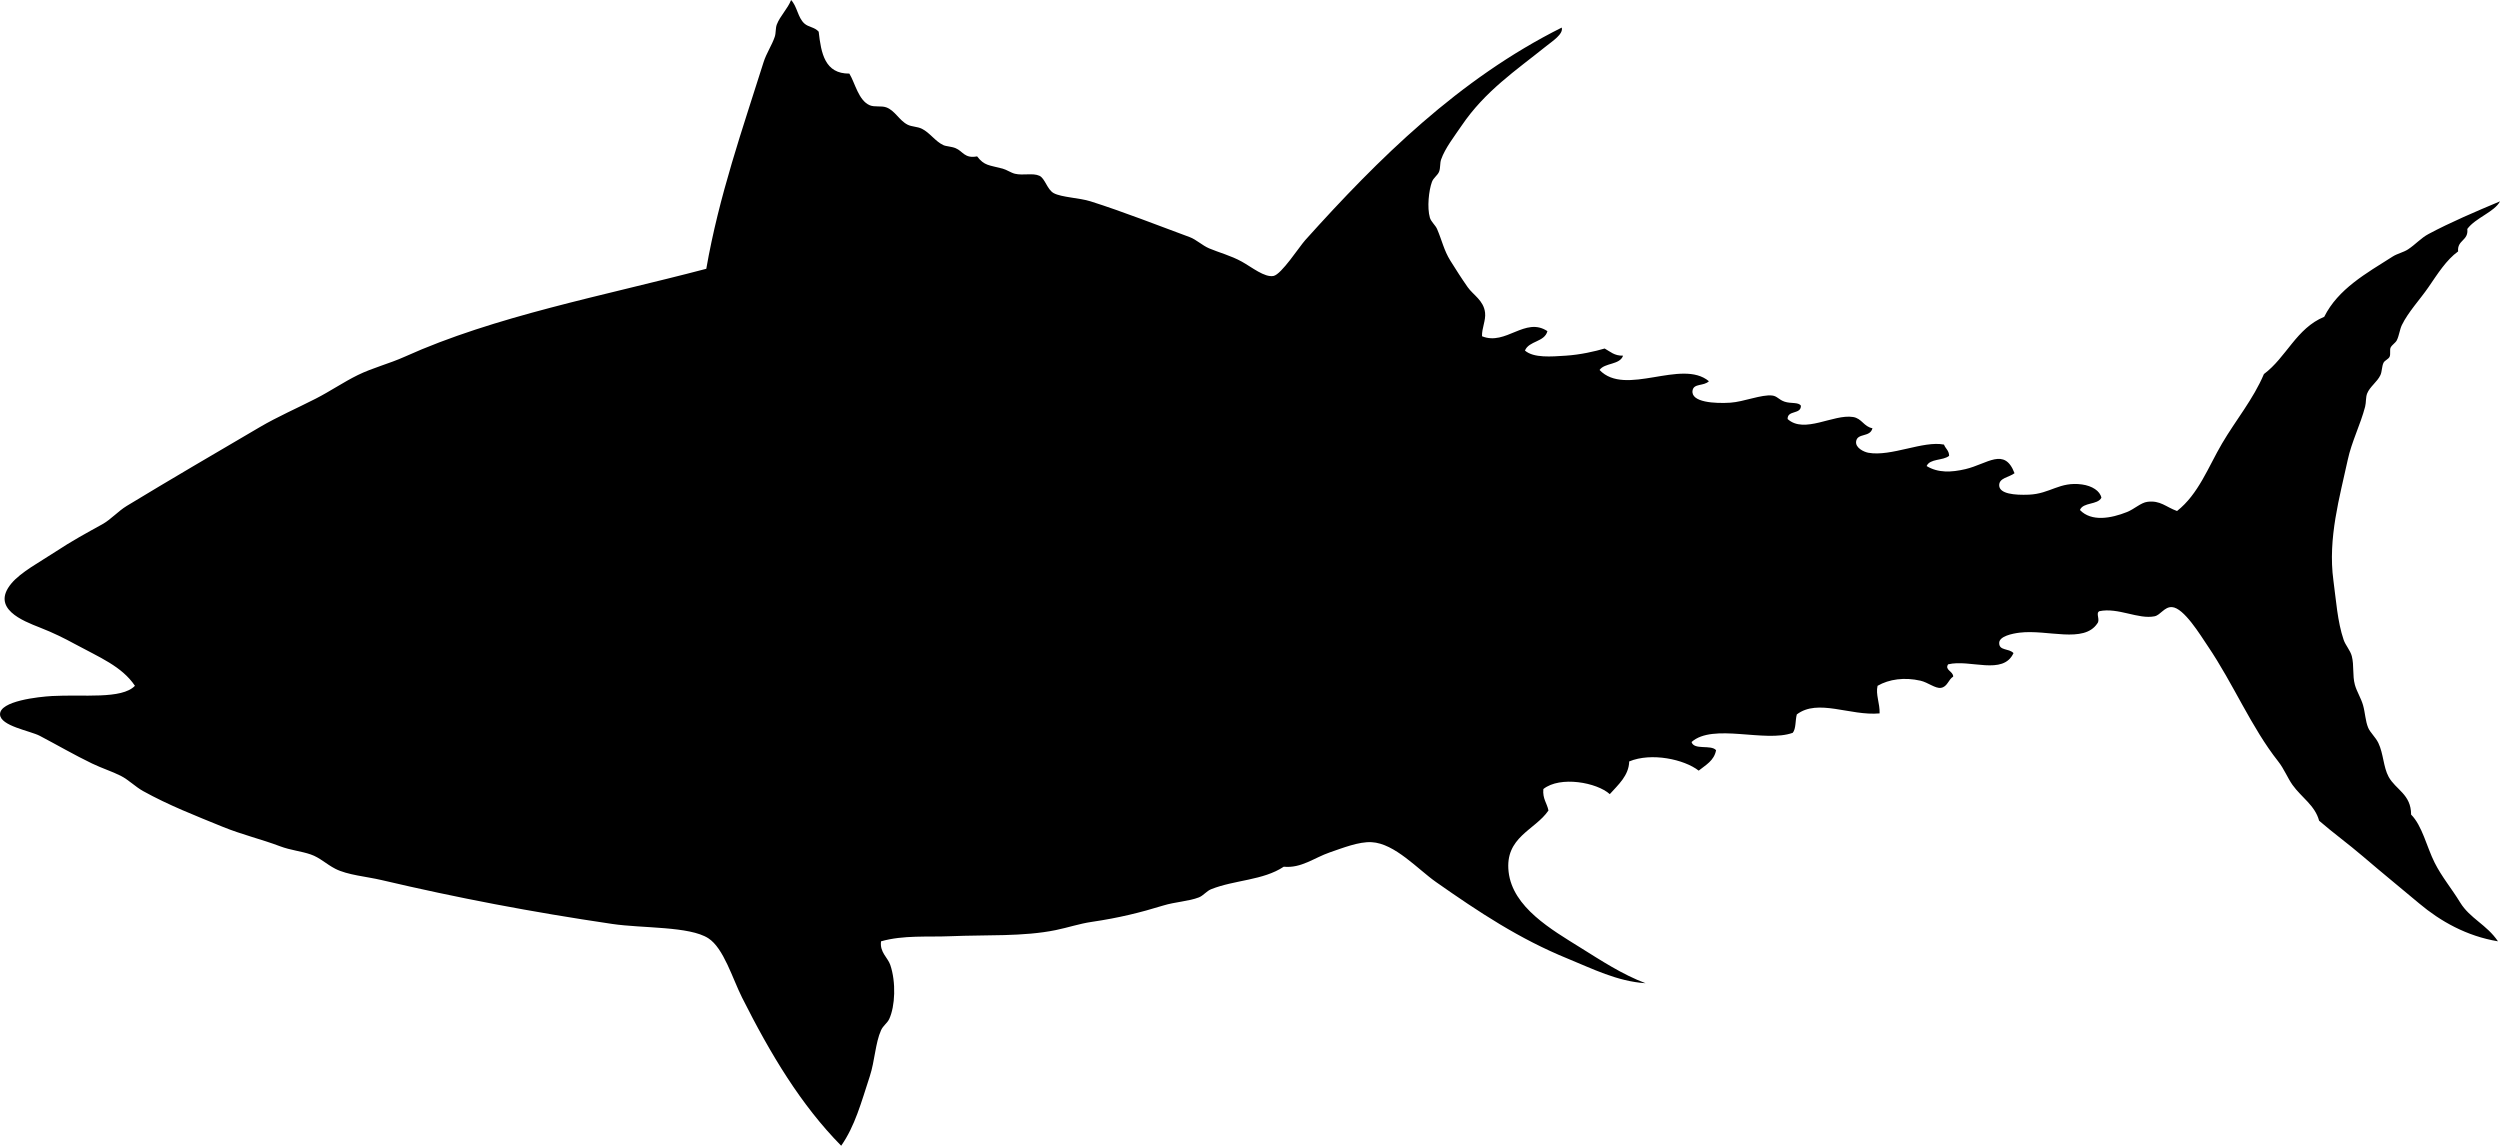 <?xml version="1.0" encoding="UTF-8" standalone="no"?>
<!-- Created with Inkscape (http://www.inkscape.org/) -->

<svg
   xmlns:svg="http://www.w3.org/2000/svg"
   xmlns="http://www.w3.org/2000/svg"
   version="1.2"
   width="2446.002"
   height="1121"
   viewBox="0 0 2446.002 1121"
   id="Layer_1"
   xml:space="preserve"
   style="overflow:inherit"><defs
   id="defs7" />
<path
   d="m 774.002,0 c 6.111,6.541 6.47,17.094 13,23 4.102,3.71 9.982,3.414 14,8 2.371,21.296 6.107,41.226 30,41 5.593,9.069 8.859,26.26 20,31 4.685,1.993 11.16,0.314 16,2 8.586,2.991 12.695,12.8 21,17 4.196,2.122 9.462,1.756 14,4 7.758,3.836 13.15,12.382 21,16 2.784,1.283 7.885,1.274 12,3 7.304,3.062 8.642,10.327 21,8 7.133,9.26 11.513,8.434 25,12 3.845,1.017 8.132,4.066 12,5 8.07,1.949 17.402,-1.041 24,2 5.443,2.509 7.538,13.521 14,17 7.626,4.105 24.972,4.524 36,8 31.183,9.828 68.678,24.557 97,35 6.422,2.368 12.255,8.126 19,11 9.474,4.037 21.217,7.023 32,13 9.812,5.439 22.232,15.679 31,14 7.739,-1.482 25.227,-28.575 31,-35 71.664,-79.76 150.452,-157.749 251,-208 1.82,6.298 -9.134,13.293 -15,18 -30.299,24.312 -59.944,44.045 -83,78 -7.101,10.457 -16.135,22.01 -20,33 -1.343,3.818 -0.536,8.281 -2,12 -1.412,3.588 -5.497,5.903 -7,10 -3.076,8.387 -4.86,25.129 -2,35 1.128,3.892 5.451,7.399 7,11 4.876,11.334 6.761,21.006 13,31 5.475,8.77 11.217,17.772 17,26 5.408,7.693 15.671,12.938 17,25 0.834,7.566 -3.255,15.046 -3,23 23.36,9.538 42.194,-19.451 64,-5 -2.812,10.854 -18.021,9.312 -22,19 8.603,7.444 25.83,5.912 40,5 14.304,-0.921 28.44,-4.201 38,-7 5.391,2.943 9.438,7.229 18,7 -3.138,9.195 -17.902,6.764 -23,14 25.318,26.597 80.264,-11.334 107,11 -5.061,5.006 -14.776,1.905 -16,9 -2.027,11.755 22.098,12.959 37,12 12.939,-0.833 30.646,-8.264 41,-7 4.827,0.589 6.336,4.068 12,6 6.23,2.125 13.758,0.229 16,4 0.126,8.792 -13.317,4.016 -13,13 16.263,14.819 44.769,-5.053 64,-2 8.694,1.38 10.424,9.429 19,11 -2.237,9.253 -14.912,4.33 -16,13 -0.783,6.239 7.675,10.221 12,11 22.296,4.017 53.795,-12.051 74,-8 1.391,3.942 4.962,5.705 5,11 -5.812,4.855 -18.815,2.518 -22,10 11.166,6.809 24.178,6.253 38,3 21.417,-5.04 38.251,-21.791 48,4 -5.337,4.096 -15.244,4.513 -15,12 0.266,8.173 14.986,9.573 29,9 21.071,-0.862 29.985,-13.029 52,-10 9.896,1.361 17.676,6.349 19,13 -3.77,7.231 -17.852,4.149 -21,12 11.279,11.735 30.498,8.182 46,2 7.34,-2.927 13.588,-9.19 20,-10 12.737,-1.608 17.948,4.987 29,9 21.021,-16.562 30.536,-43.042 44,-66 13.381,-22.816 30.766,-43.659 41,-68 21.98,-16.353 31.805,-44.862 59,-56 13.614,-27.297 40.98,-42.456 67,-59 4.613,-2.934 10.541,-4.072 15,-7 7.271,-4.775 12.64,-11.062 20,-15 21.537,-11.525 46.076,-21.94 70,-32 -5.32,10.35 -23.92,16.077 -32,27 1.365,11.698 -10.044,10.623 -9,22 -11.582,8.372 -20.002,21.896 -29,35 -8.203,11.947 -19.803,24.237 -26,37 -2.195,4.521 -2.673,10.467 -5,15 -1.314,2.561 -4.609,4.3 -6,7 -1.131,2.196 0.158,6.447 -1,9 -1.125,2.479 -4.84,3.583 -6,6 -1.685,3.508 -1.399,8.57 -3,12 -3.145,6.739 -10.33,11.273 -13,18 -1.508,3.8 -0.871,8.676 -2,13 -4.608,17.646 -13.152,34.086 -17,52 -7.671,35.716 -19.651,76.542 -14,118 2.604,19.098 3.924,40.156 10,58 1.817,5.338 6.567,10.394 8,16 2.343,9.166 0.484,18.771 3,28 1.787,6.557 6.045,13.078 8,20 2.13,7.54 2.225,15.328 5,22 2,4.808 7.229,9.208 10,15 4.982,10.416 4.822,23.467 10,33 6.843,12.6 22.06,17.109 22,37 10.896,10.894 15.287,31.659 23,47 7.021,13.965 16.358,24.874 25,39 9.583,15.664 26.016,21.671 37,38 -30.562,-5.046 -56.396,-19.668 -77,-37 -18.43,-15.503 -35.821,-29.56 -55,-46 -14.583,-12.5 -28.999,-22.854 -43,-35 -4.029,-15.032 -17.228,-22.726 -26,-35 -4.824,-6.75 -8.224,-15.693 -14,-23 -26.376,-33.363 -43.738,-75.744 -69,-113 -7.151,-10.547 -23.261,-37.337 -35,-38 -7.338,-0.414 -11.182,7.827 -17,9 -15.881,3.201 -35.616,-8.838 -54,-5 -3.924,2.029 1.128,8.247 -2,12 -13.23,19.849 -48.676,5.693 -76,9 -7.32,0.886 -19.884,3.553 -20,10 -0.144,7.969 9.343,5.053 14,10 -10.216,22.208 -42.558,5.724 -64,11 -3.568,5.652 5.028,6.668 5,12 -4.739,2.849 -5.578,10.014 -12,11 -5.477,0.841 -12.646,-5.317 -20,-7 -15.629,-3.575 -30.704,-1.52 -42,5 -2.031,8.515 2.32,17.097 2,27 -28.876,2.616 -60.346,-14.755 -81,1 -1.613,5.72 -0.666,14.001 -4,18 -27.16,9.832 -78.034,-9.724 -99,9 2.418,8.249 19.094,2.239 24,8 -1.958,10.375 -10.205,14.462 -17,20 -14.112,-11.013 -46.208,-18.053 -68,-9 -0.334,13.88 -10.893,22.922 -19,32 -12.545,-11.407 -48.561,-18.086 -65,-5 -0.906,9.573 3.576,13.757 5,21 -13.112,19.294 -42.835,25.877 -39,60 3.912,34.808 42.246,56.673 70,74 20.564,12.838 41.276,26.456 64,35 -27.78,-1.821 -52.034,-14.222 -76,-24 -47.574,-19.41 -86.931,-45.511 -129,-75 -17.781,-12.464 -40.31,-37.776 -63,-39 -12.533,-0.676 -28.32,5.652 -41,10 -15.272,5.237 -27.777,15.685 -45,14 -20.246,13.471 -47.936,12.817 -71,22 -4.491,1.788 -7.685,6.318 -12,8 -9.959,3.881 -23.083,4.34 -35,8 -22.348,6.863 -43.018,12.027 -70,16 -11.942,1.759 -22.964,5.527 -35,8 -31.804,6.535 -68.108,4.529 -103,6 -22.405,0.944 -46.013,-1.242 -68,5 -1.471,10.606 6.582,15.911 9,23 5.812,17.037 4.774,40.531 -1,53 -1.858,4.013 -5.944,6.442 -8,11 -5.573,12.357 -6.106,30.025 -11,45 -8.537,26.122 -14.544,48.729 -28,68 -39.379,-39.975 -69.053,-89.412 -97,-145 -9.355,-18.608 -17.979,-48.327 -33,-58 -18.457,-11.885 -64.223,-9.603 -94,-14 -79.671,-11.766 -151.439,-25.491 -226,-43 -14.317,-3.362 -33.092,-4.845 -45,-11 -8.854,-4.577 -15.049,-10.914 -24,-14 -9.408,-3.243 -19.658,-4.089 -30,-8 -18.254,-6.903 -37.411,-11.416 -56,-19 -27.189,-11.093 -53.125,-21.192 -78,-35 -7.707,-4.277 -14.202,-11.073 -22,-15 -8.301,-4.18 -18.328,-7.346 -28,-12 -16.956,-8.159 -34.021,-18.073 -51,-27 -9.613,-5.054 -38.688,-9.624 -39,-21 -0.359,-13.125 37.44,-17.229 51,-18 30.008,-1.707 68.17,3.46 81,-10 -12.933,-19.149 -34.708,-27.808 -59,-41 -9.791,-5.317 -20.195,-10.594 -34,-16 -16.914,-6.623 -48.093,-18.693 -28,-43 9.38,-11.348 28.498,-21.423 43,-31 16.466,-10.874 31.319,-18.886 46,-27 8.397,-4.641 15.525,-12.857 24,-18 42.134,-25.57 86.41,-51.438 130,-77 17.711,-10.387 36.216,-18.399 55,-28 14.134,-7.224 27.007,-16.122 41,-23 14.555,-7.154 30.673,-11.087 46,-18 88.113,-39.74 193.39,-59.268 295,-86 12.39,-71.305 35.668,-137.372 56,-202 2.844,-9.039 8.09,-16.41 11,-25 1.266,-3.737 0.609,-8.377 2,-12 3.24,-8.439 10.565,-15.244 14,-24 z"
   id="path3"
   style="fill-rule:evenodd" />
</svg>
